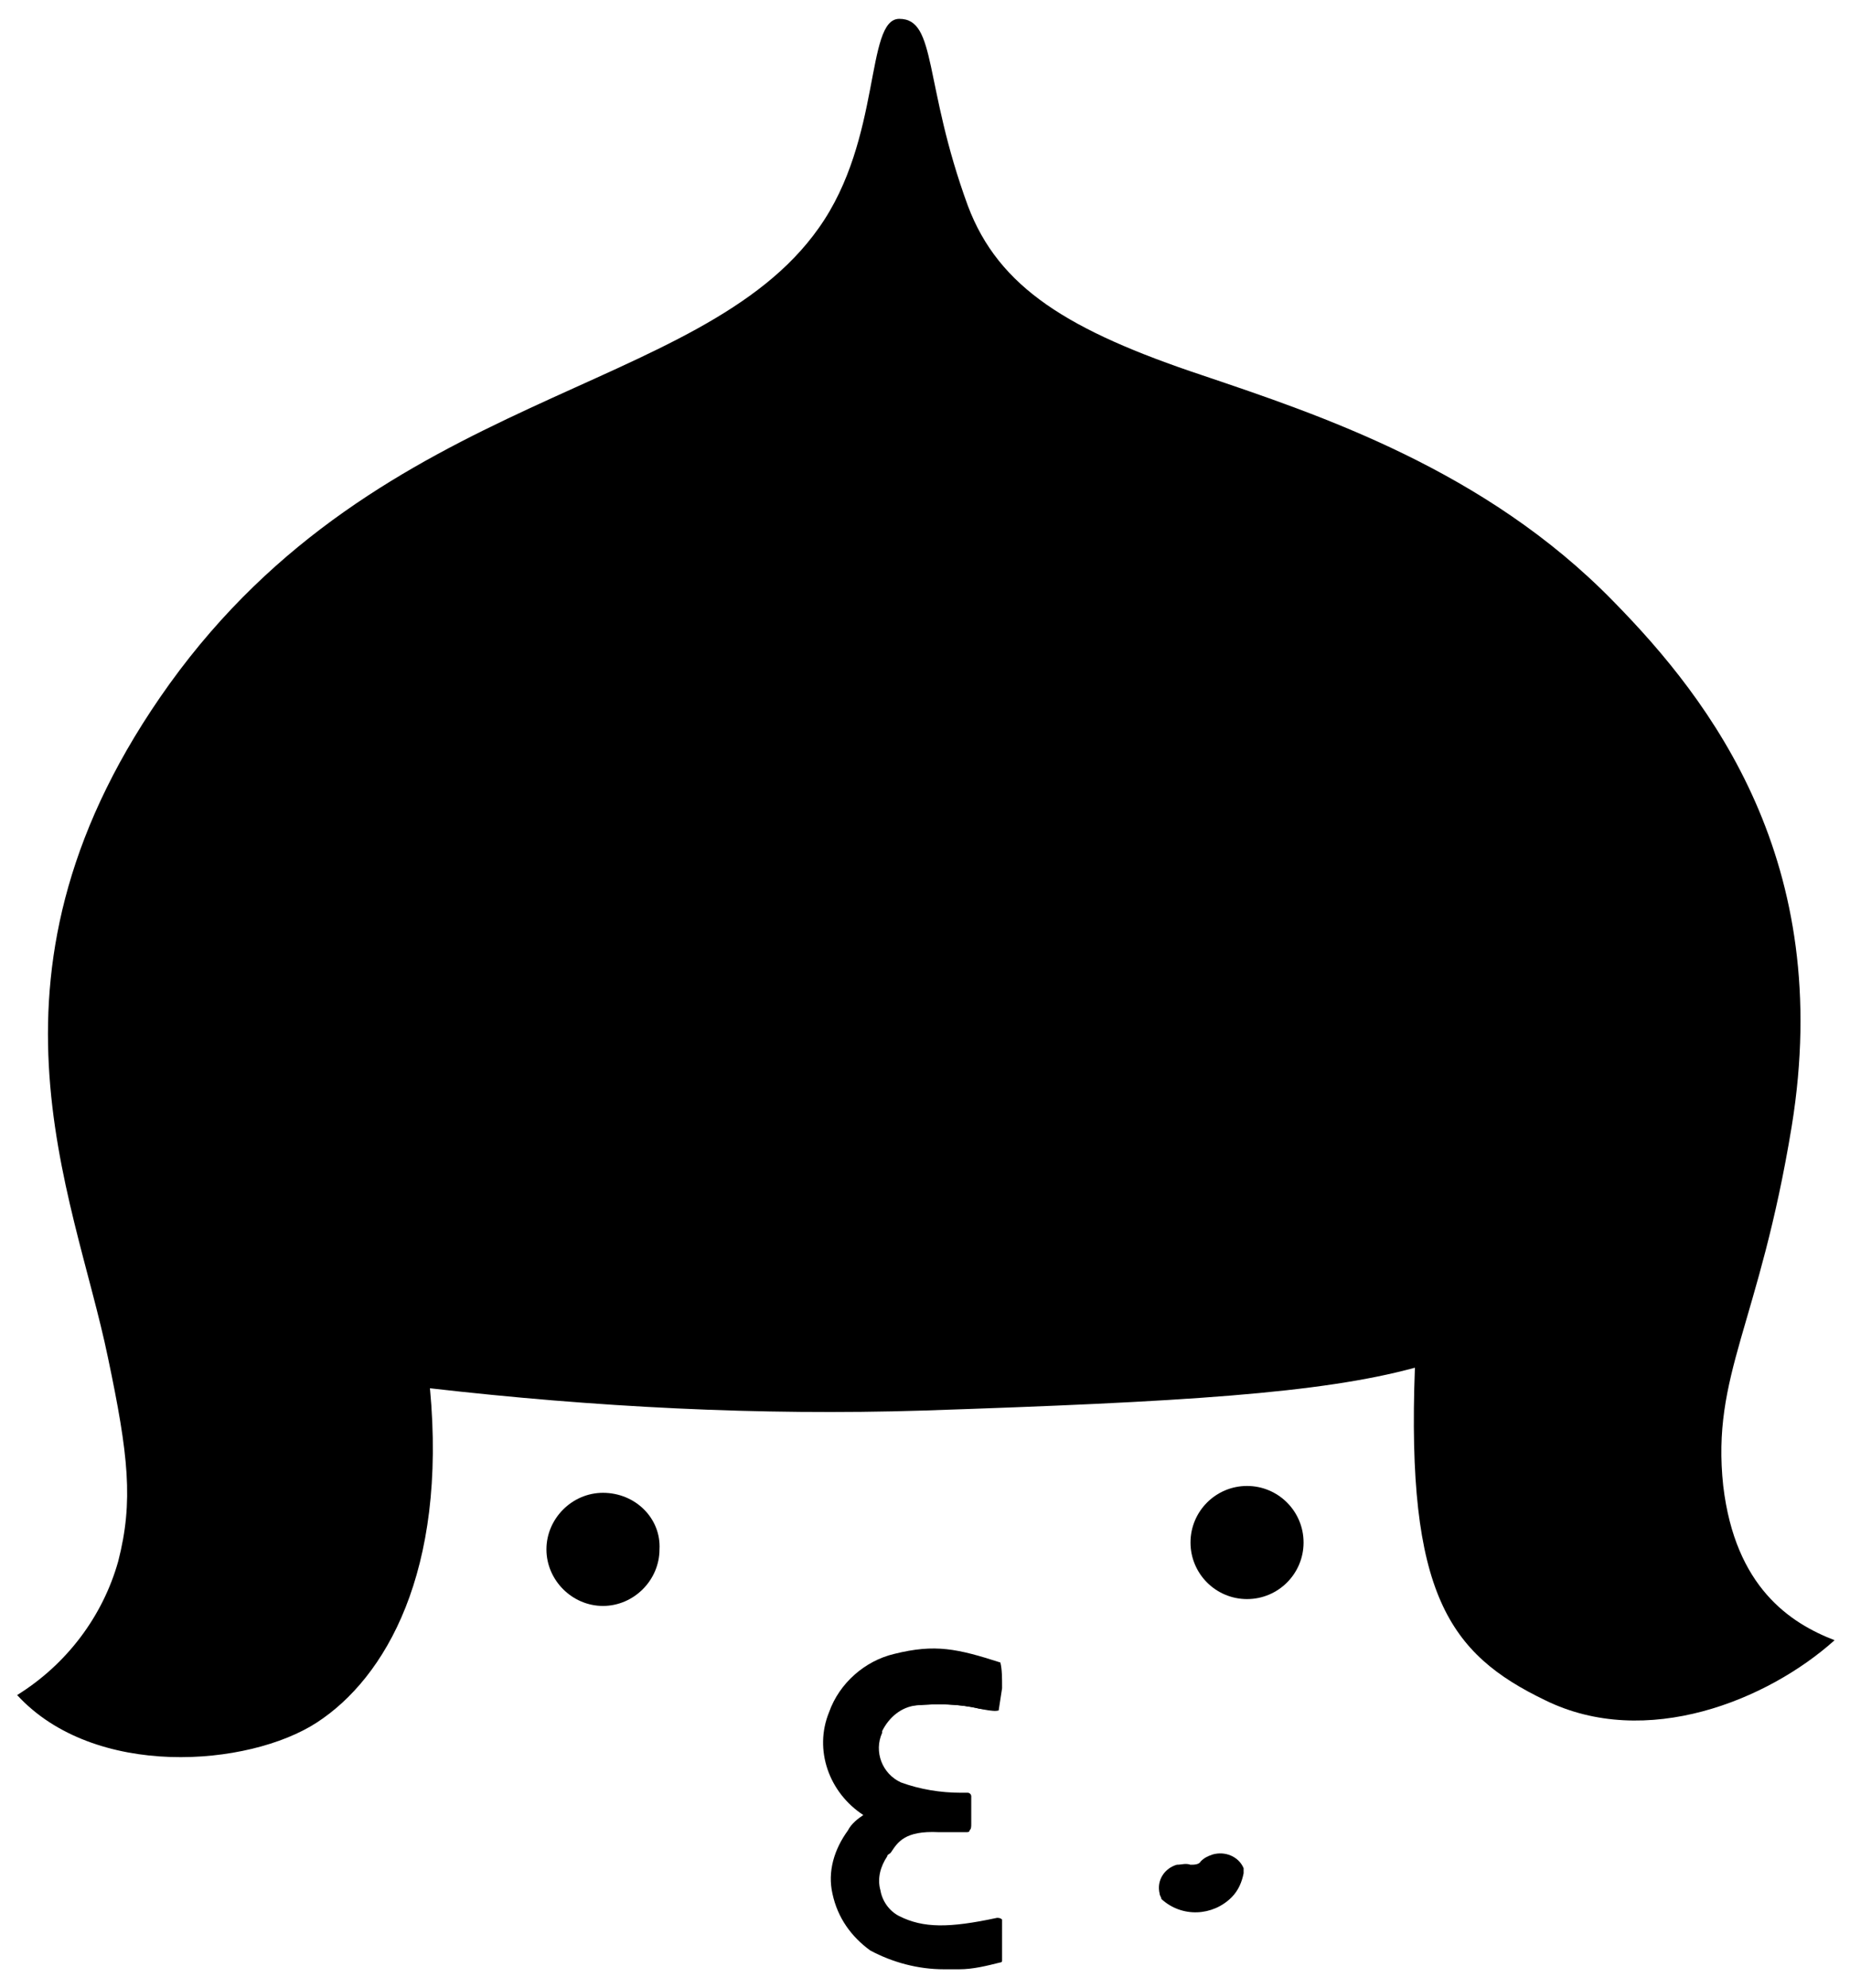 <?xml version="1.0" encoding="utf-8"?>
<!-- Generator: Adobe Illustrator 24.2.0, SVG Export Plug-In . SVG Version: 6.00 Build 0)  -->
<svg version="1.1" id="グループ_454" xmlns="http://www.w3.org/2000/svg" xmlns:xlink="http://www.w3.org/1999/xlink" x="0px"
	 y="0px" viewBox="0 0 108 116" style="enable-background:new 0 0 108 116;" xml:space="preserve">
<path id="パス_1" d="M100.6,86.7c-0.7-6.5,2.1-9.4,4-21c2.5-15.4-4.7-24.8-10.4-30.6c-7.5-7.7-17.2-10.9-24-13.2
	c-7.8-2.6-11.9-5.1-13.7-9.9c-2.6-7.1-1.8-10.9-4-10.9c-2,0-1,7-4.7,12.2c-6.9,9.8-25.5,9.4-37.9,26.6c-12,16.7-5.6,29.6-3.6,39.3
	c1.2,5.7,1.5,8.4,0.6,11.9c-0.9,3.2-3,6-5.9,7.8c4.5,4.9,13.5,4.2,17.5,1.6s7.6-8.8,6.6-19.5c9.6,1.1,19.2,1.6,28.8,1.3
	c15.1-0.5,23.2-1,28.7-2.5c-0.5,13.2,2,16.7,7.6,19.4c5.9,2.9,13,0,16.9-3.5C104.5,94.7,101.3,92.6,100.6,86.7z"/>
<path id="パス_2" d="M35.2,87.1c-1.8,0-3.3,1.5-3.3,3.3s1.5,3.3,3.3,3.3s3.3-1.5,3.3-3.3l0,0C38.6,88.6,37.1,87.1,35.2,87.1z"/>
<circle id="楕円形_1" cx="72.8" cy="90" r="3.3"/>
<path id="パス_3" d="M58.3,97.1c-1.2-0.4-2.5-0.7-3.7-0.7c-0.8,0-1.5,0.1-2.3,0.3c-1.7,0.4-3,1.6-3.7,3.3c-0.9,2.2,0,4.7,2,5.8
	l0.1,0.1l-0.1,0.1c-0.4,0.2-0.7,0.6-1,0.9c-0.8,1-1.1,2.3-0.9,3.6c0.3,1.3,1,2.5,2.1,3.2c1.3,0.7,2.8,1,4.2,1.1
	c1.1,0.1,2.2,0,3.3-0.4l0,0l0,0v-2.3l0,0c-2.9,0.6-4.4,0.6-5.8-0.1c-0.6-0.3-1.1-0.9-1.2-1.6c-0.2-0.7-0.1-1.5,0.4-2.1
	c0-0.1,0.1-0.1,0.1-0.2c0.4-0.6,0.9-1.3,3-1.3c0.4,0,0.8,0,1.1,0c0.2,0,0.4,0,0.5,0h0.1v-0.2v-0.3c0-0.1,0-0.2,0-0.3v-1
	c0,0,0-0.1-0.1-0.1H56c-1.2,0-2.5-0.2-3.6-0.6c-1.2-0.5-1.8-1.9-1.2-3.1v-0.1c0.4-0.9,1.2-1.5,2.2-1.6c1.3-0.1,2.5-0.1,3.8,0.2
	c0.1,0,0.7,0.1,0.9,0.1l0.1-1.2C58.3,98.2,58.3,97.3,58.3,97.1z"/>
<path id="パス_4" d="M58.4,97L58.4,97L58.4,97c-2.5-0.8-3.8-1.1-6.2-0.5c-1.7,0.4-3.2,1.7-3.8,3.4c-0.9,2.2,0,4.7,2,6
	c-0.3,0.2-0.7,0.5-0.9,0.9c-0.8,1.1-1.2,2.4-0.9,3.7c0.3,1.4,1.1,2.5,2.2,3.3c1.3,0.7,2.8,1.1,4.3,1.1c0.4,0,0.7,0,0.9,0
	c0.8,0,1.6-0.2,2.4-0.4c0.1,0,0.1-0.1,0.1-0.1v-0.1V112l0,0c-0.1-0.1-0.2-0.1-0.3-0.1c-2.8,0.6-4.3,0.6-5.7-0.1
	c-0.6-0.3-1-0.9-1.1-1.5c-0.2-0.7,0-1.4,0.4-2c0-0.1,0.1-0.1,0.2-0.2c0.4-0.6,0.8-1.3,2.8-1.2c0.4,0,0.8,0,1.1,0c0.2,0,0.4,0,0.5,0
	s0.2,0,0.2-0.1c0.1-0.1,0.1-0.2,0.1-0.4v-0.2c0-0.1,0-0.2,0-0.3v-1.1c0-0.1-0.1-0.2-0.2-0.2h-0.4c-1.2,0-2.4-0.2-3.5-0.6
	c-1.1-0.5-1.6-1.8-1.1-2.9V101c0.4-0.8,1.1-1.4,2-1.5c1.2-0.1,2.5-0.1,3.7,0.2c1,0.2,1,0.1,1.1,0.1l0,0l0.2-1.3l0,0
	C58.5,97.9,58.5,97.4,58.4,97z"/>
<path id="パス_5" d="M70.8,108.2c-0.3,0.1-0.5,0.2-0.7,0.4c-0.1,0.2-0.4,0.2-0.6,0.2c-0.3-0.1-0.5,0-0.8,0c-0.7,0.2-1.2,0.9-1,1.7
	c0,0.1,0.1,0.2,0.1,0.3c1.2,1.1,3,1,4.1-0.1c0.4-0.4,0.6-0.9,0.7-1.4c0-0.1,0-0.2,0-0.3C72.3,108.3,71.5,108,70.8,108.2z"/>
</svg>
